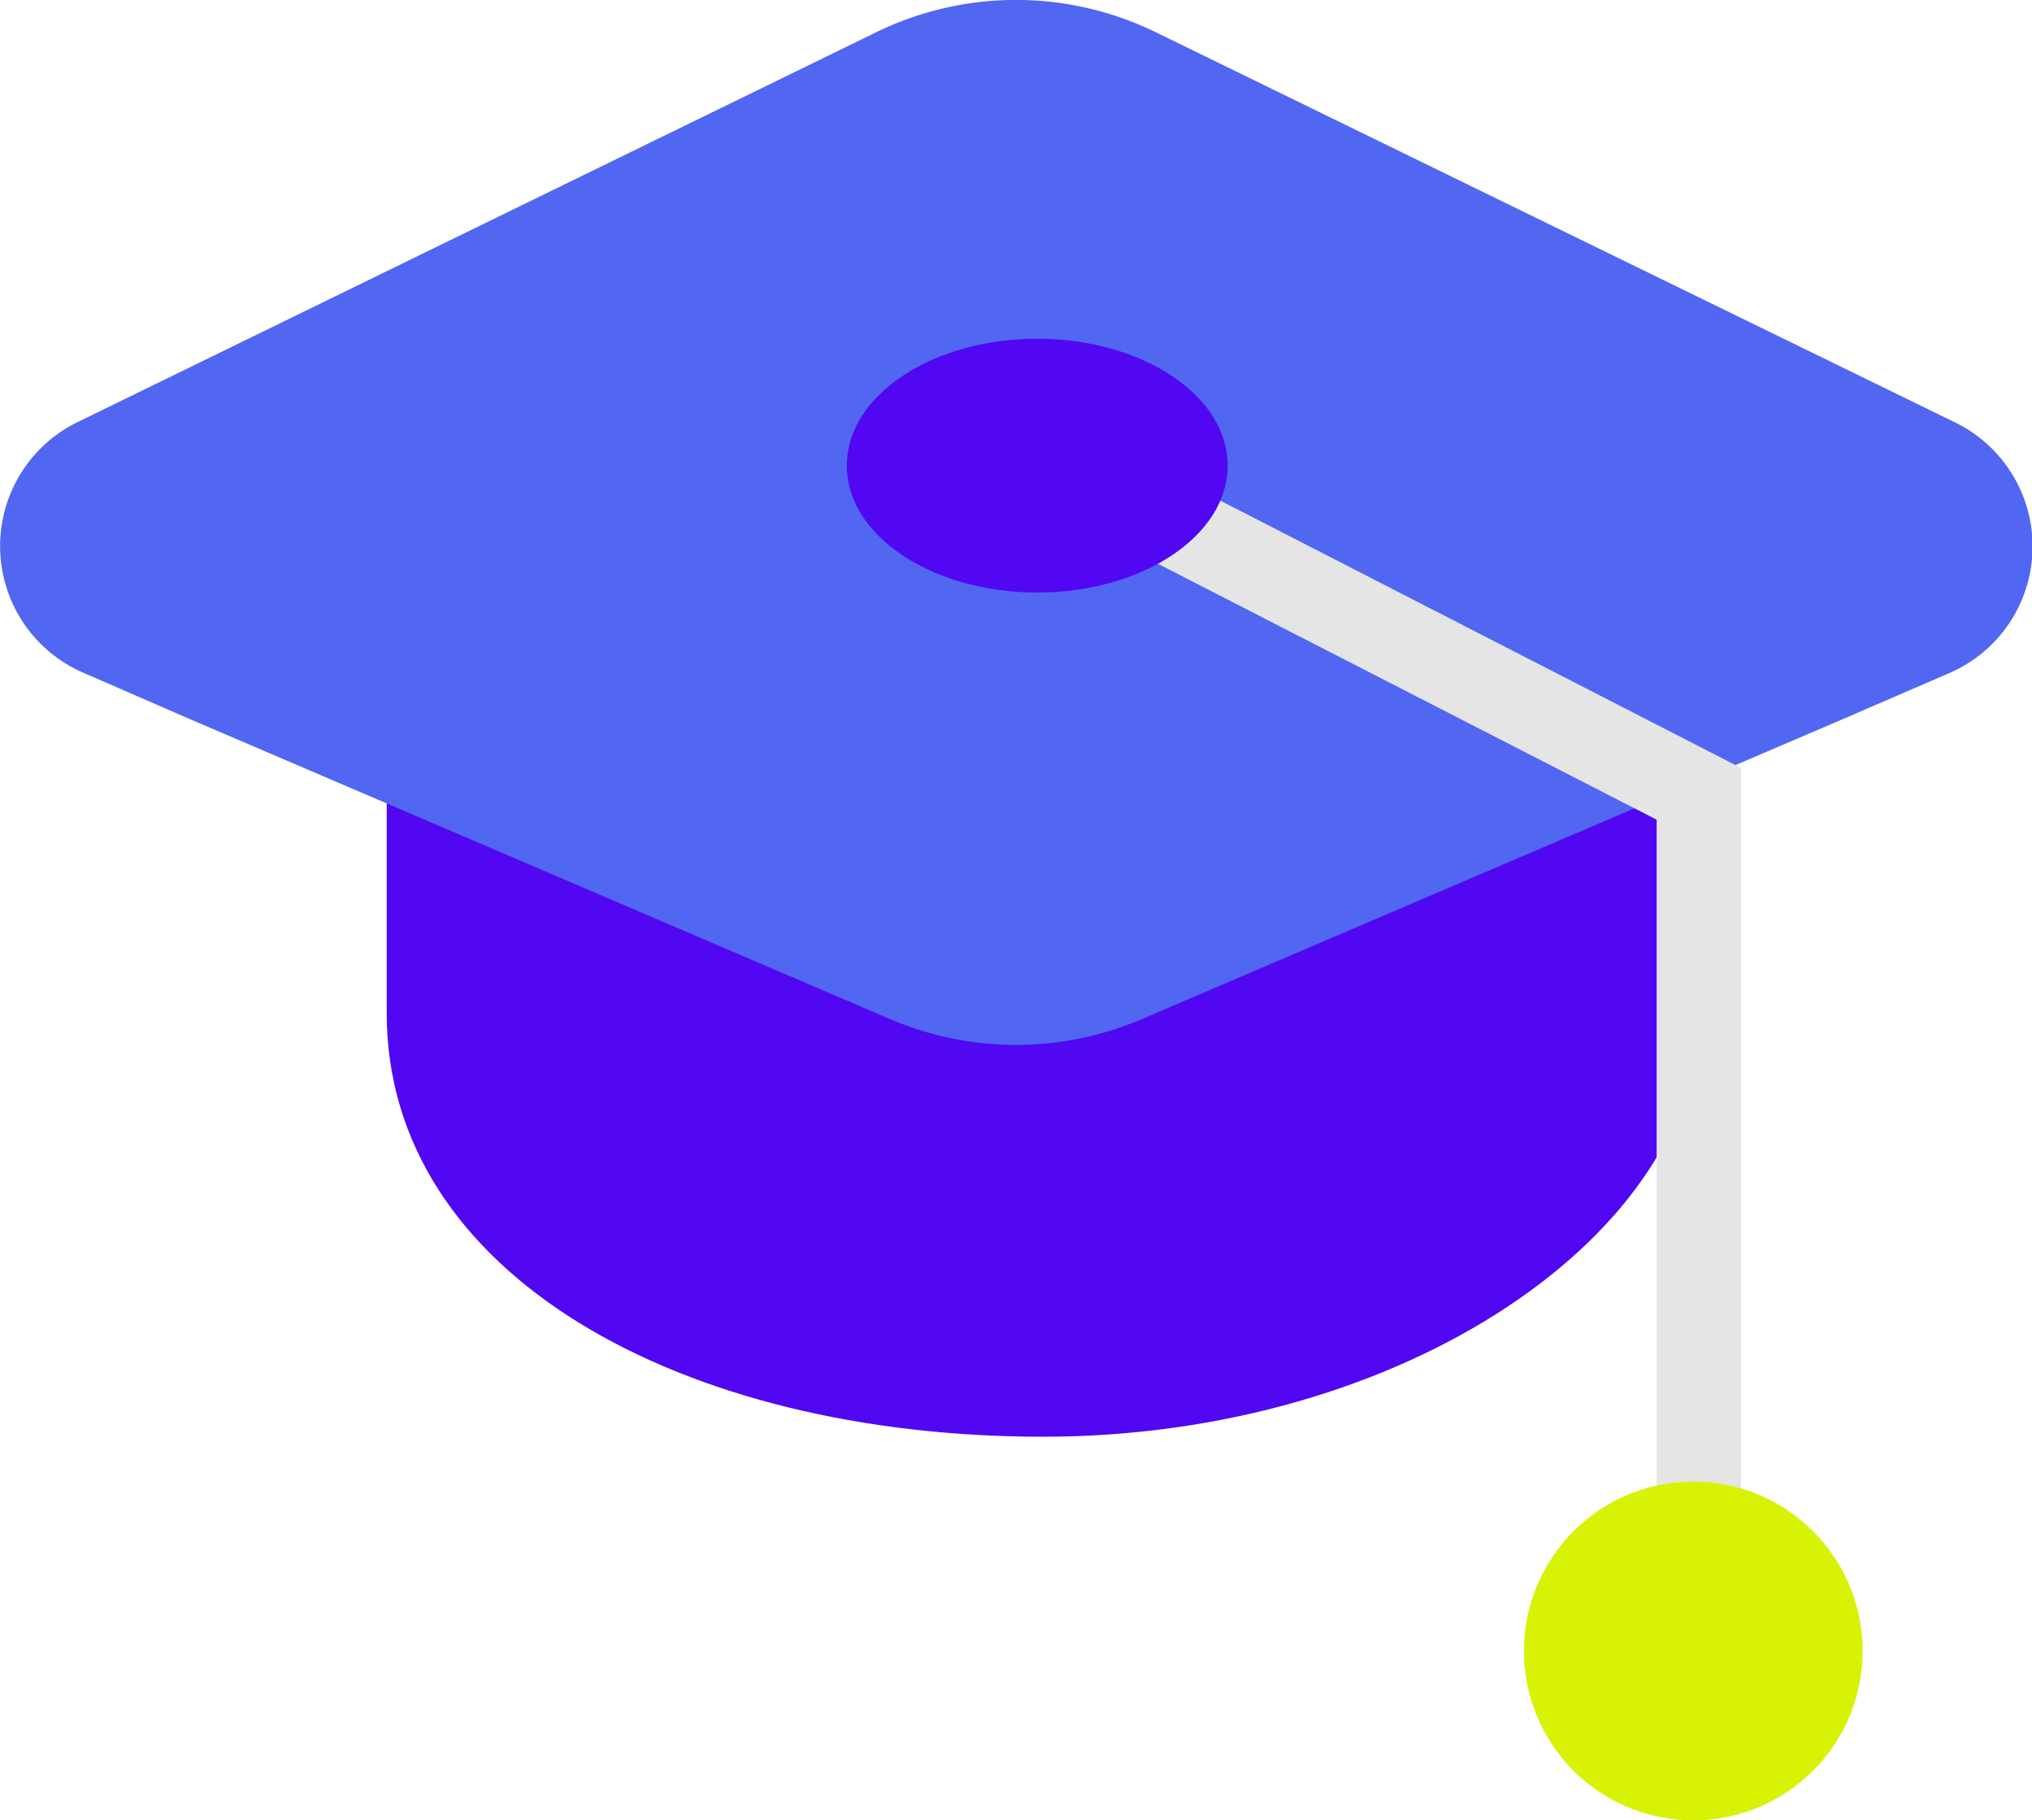 <svg xmlns="http://www.w3.org/2000/svg" viewBox="0 0 77.03 69"><defs><style>.cls-1{fill:#5107f2;}.cls-2{fill:#5167f2;}.cls-3{fill:#e5e5e5;}.cls-4{fill:#d8f205;}</style></defs><g id="Layer_2" data-name="Layer 2"><g id="Middle"><path class="cls-1" d="M39.54,54.46h0c-13.74,0-24.88-6.17-24.88-16.05v-16H64.41v16C64.41,46.71,53.27,54.46,39.54,54.46Z"/><path class="cls-2" d="M74.09,16,43.81,1.22a12.08,12.08,0,0,0-10.59,0L2.94,16a5.23,5.23,0,0,0,.24,9.51l4,1.74L33.77,38.64a12.12,12.12,0,0,0,9.49,0L69.81,27.28l4-1.73A5.23,5.23,0,0,0,74.09,16Z"/><path class="cls-3" d="M64.41,61a1.61,1.61,0,0,1-1.61-1.61V31.07L40.21,19.48a1.61,1.61,0,0,1,1.46-2.86L66,29.11V59.37A1.61,1.61,0,0,1,64.41,61Z"/><ellipse class="cls-1" cx="39.32" cy="17.65" rx="7.22" ry="4.81"/><circle class="cls-4" cx="64.19" cy="62.58" r="6.42"/></g></g></svg>